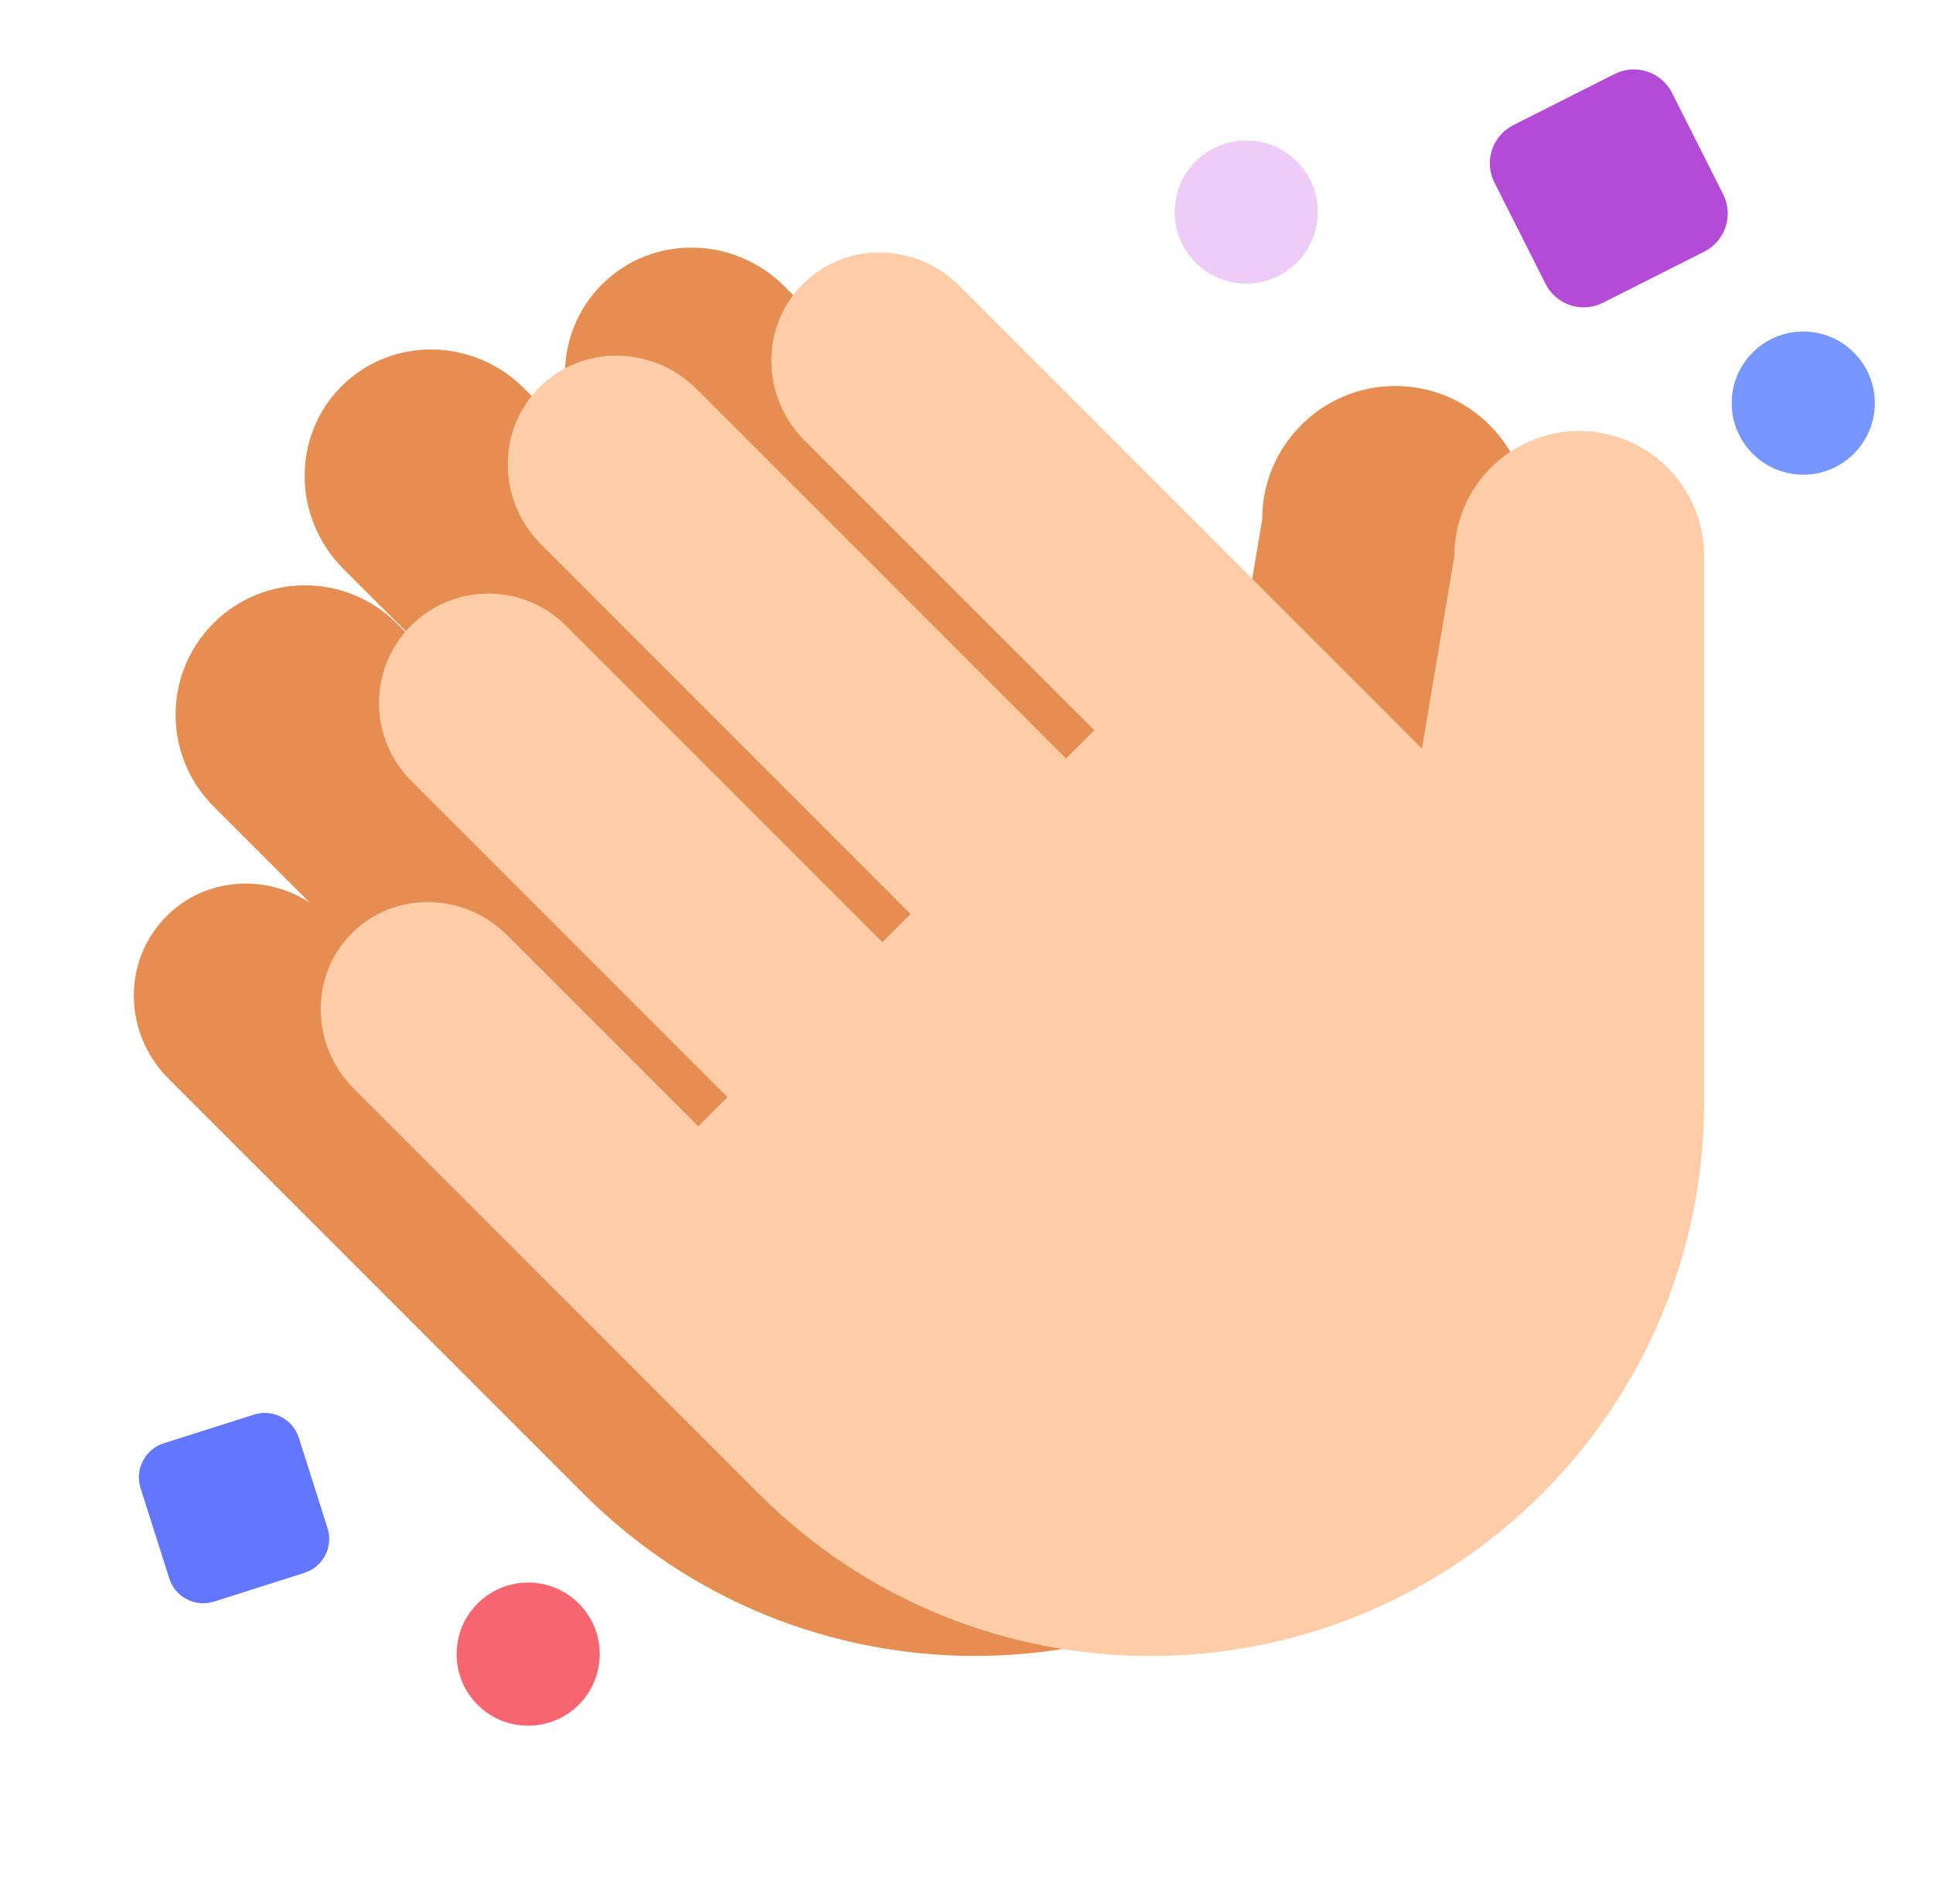 <svg width="65" height="64" viewBox="0 0 65 64" fill="none" xmlns="http://www.w3.org/2000/svg">
<g clip-path="url(#clip0_2009_25845)">
<path d="M46.922 12.977C44.449 12.977 42.444 14.982 42.444 17.455L41.257 24.505L36.098 19.346L26.386 9.634C26.386 9.634 26.385 9.633 26.383 9.631C24.668 7.914 21.916 7.886 20.238 9.564C18.559 11.242 18.59 13.995 20.305 15.71L30.02 25.425L30.007 25.439L17.623 13.055C15.91 11.34 13.159 11.311 11.482 12.988C9.806 14.665 9.836 17.414 11.55 19.129L23.934 31.513L23.914 31.532L13.34 20.958C11.638 19.255 8.879 19.252 7.178 20.953C5.479 22.652 5.481 25.412 7.183 27.114L10.415 30.346C8.906 29.363 6.892 29.508 5.599 30.801C4.108 32.292 4.138 34.74 5.668 36.268L19.62 50.22C26.89 57.49 38.679 57.49 45.95 50.22C49.585 46.585 51.402 41.82 51.402 37.055V17.455C51.402 14.982 49.396 12.977 46.922 12.977Z" fill="#E68E51"/>
<path d="M53.103 14.491C50.785 14.491 48.906 16.371 48.906 18.689L47.815 25.166L41.998 19.349L32.258 9.61L32.257 9.606C30.788 8.139 28.434 8.112 26.998 9.549C25.561 10.986 25.588 13.339 27.055 14.808L36.798 24.55L35.846 25.501L23.425 13.08C21.95 11.605 19.583 11.579 18.14 13.022C16.697 14.466 16.722 16.832 18.198 18.307L30.618 30.728L29.671 31.675L19.036 21.04C17.594 19.598 15.26 19.597 13.822 21.035C12.383 22.474 12.385 24.808 13.826 26.25L24.462 36.885L23.481 37.867L17.057 31.443C15.596 29.981 13.257 29.952 11.833 31.376C10.409 32.8 10.438 35.139 11.898 36.6L18.324 43.026L20.745 45.446L25.228 49.929L25.521 50.222C32.791 57.493 44.58 57.493 51.85 50.222C55.486 46.587 57.303 41.822 57.303 37.057V18.689C57.303 16.371 55.423 14.491 53.106 14.491H53.103Z" fill="#FFCCA8"/>
<path d="M41.906 9.535C43.235 9.535 44.313 8.458 44.313 7.129C44.313 5.8 43.235 4.723 41.906 4.723C40.577 4.723 39.5 5.8 39.5 7.129C39.5 8.458 40.577 9.535 41.906 9.535Z" fill="#EDCCF8"/>
<path d="M17.761 58.018C19.09 58.018 20.167 56.941 20.167 55.611C20.167 54.282 19.09 53.205 17.761 53.205C16.432 53.205 15.354 54.282 15.354 55.611C15.354 56.941 16.432 58.018 17.761 58.018Z" fill="#F66570"/>
<path d="M54.295 2.488L50.888 4.206C50.18 4.564 49.895 5.428 50.252 6.136L51.971 9.543C52.328 10.252 53.192 10.537 53.901 10.179L57.308 8.461C58.017 8.103 58.301 7.239 57.944 6.531L56.225 3.124C55.868 2.415 55.004 2.131 54.295 2.488Z" fill="#B44BD7"/>
<path d="M11.013 51.373L10.049 48.339C9.848 47.707 9.173 47.358 8.541 47.559L5.507 48.523C4.876 48.724 4.526 49.399 4.727 50.031L5.692 53.065C5.892 53.697 6.567 54.046 7.199 53.845L10.233 52.88C10.865 52.68 11.214 52.005 11.013 51.373Z" fill="#6376FF"/>
<path d="M60.638 15.959C61.967 15.959 63.044 14.882 63.044 13.553C63.044 12.224 61.967 11.146 60.638 11.146C59.309 11.146 58.231 12.224 58.231 13.553C58.231 14.882 59.309 15.959 60.638 15.959Z" fill="#7896FF"/>
</g>
<defs>
<clipPath id="clip0_2009_25845">
<rect width="64" height="64" fill="white" transform="translate(0.5)"/>
</clipPath>
</defs>
</svg>
